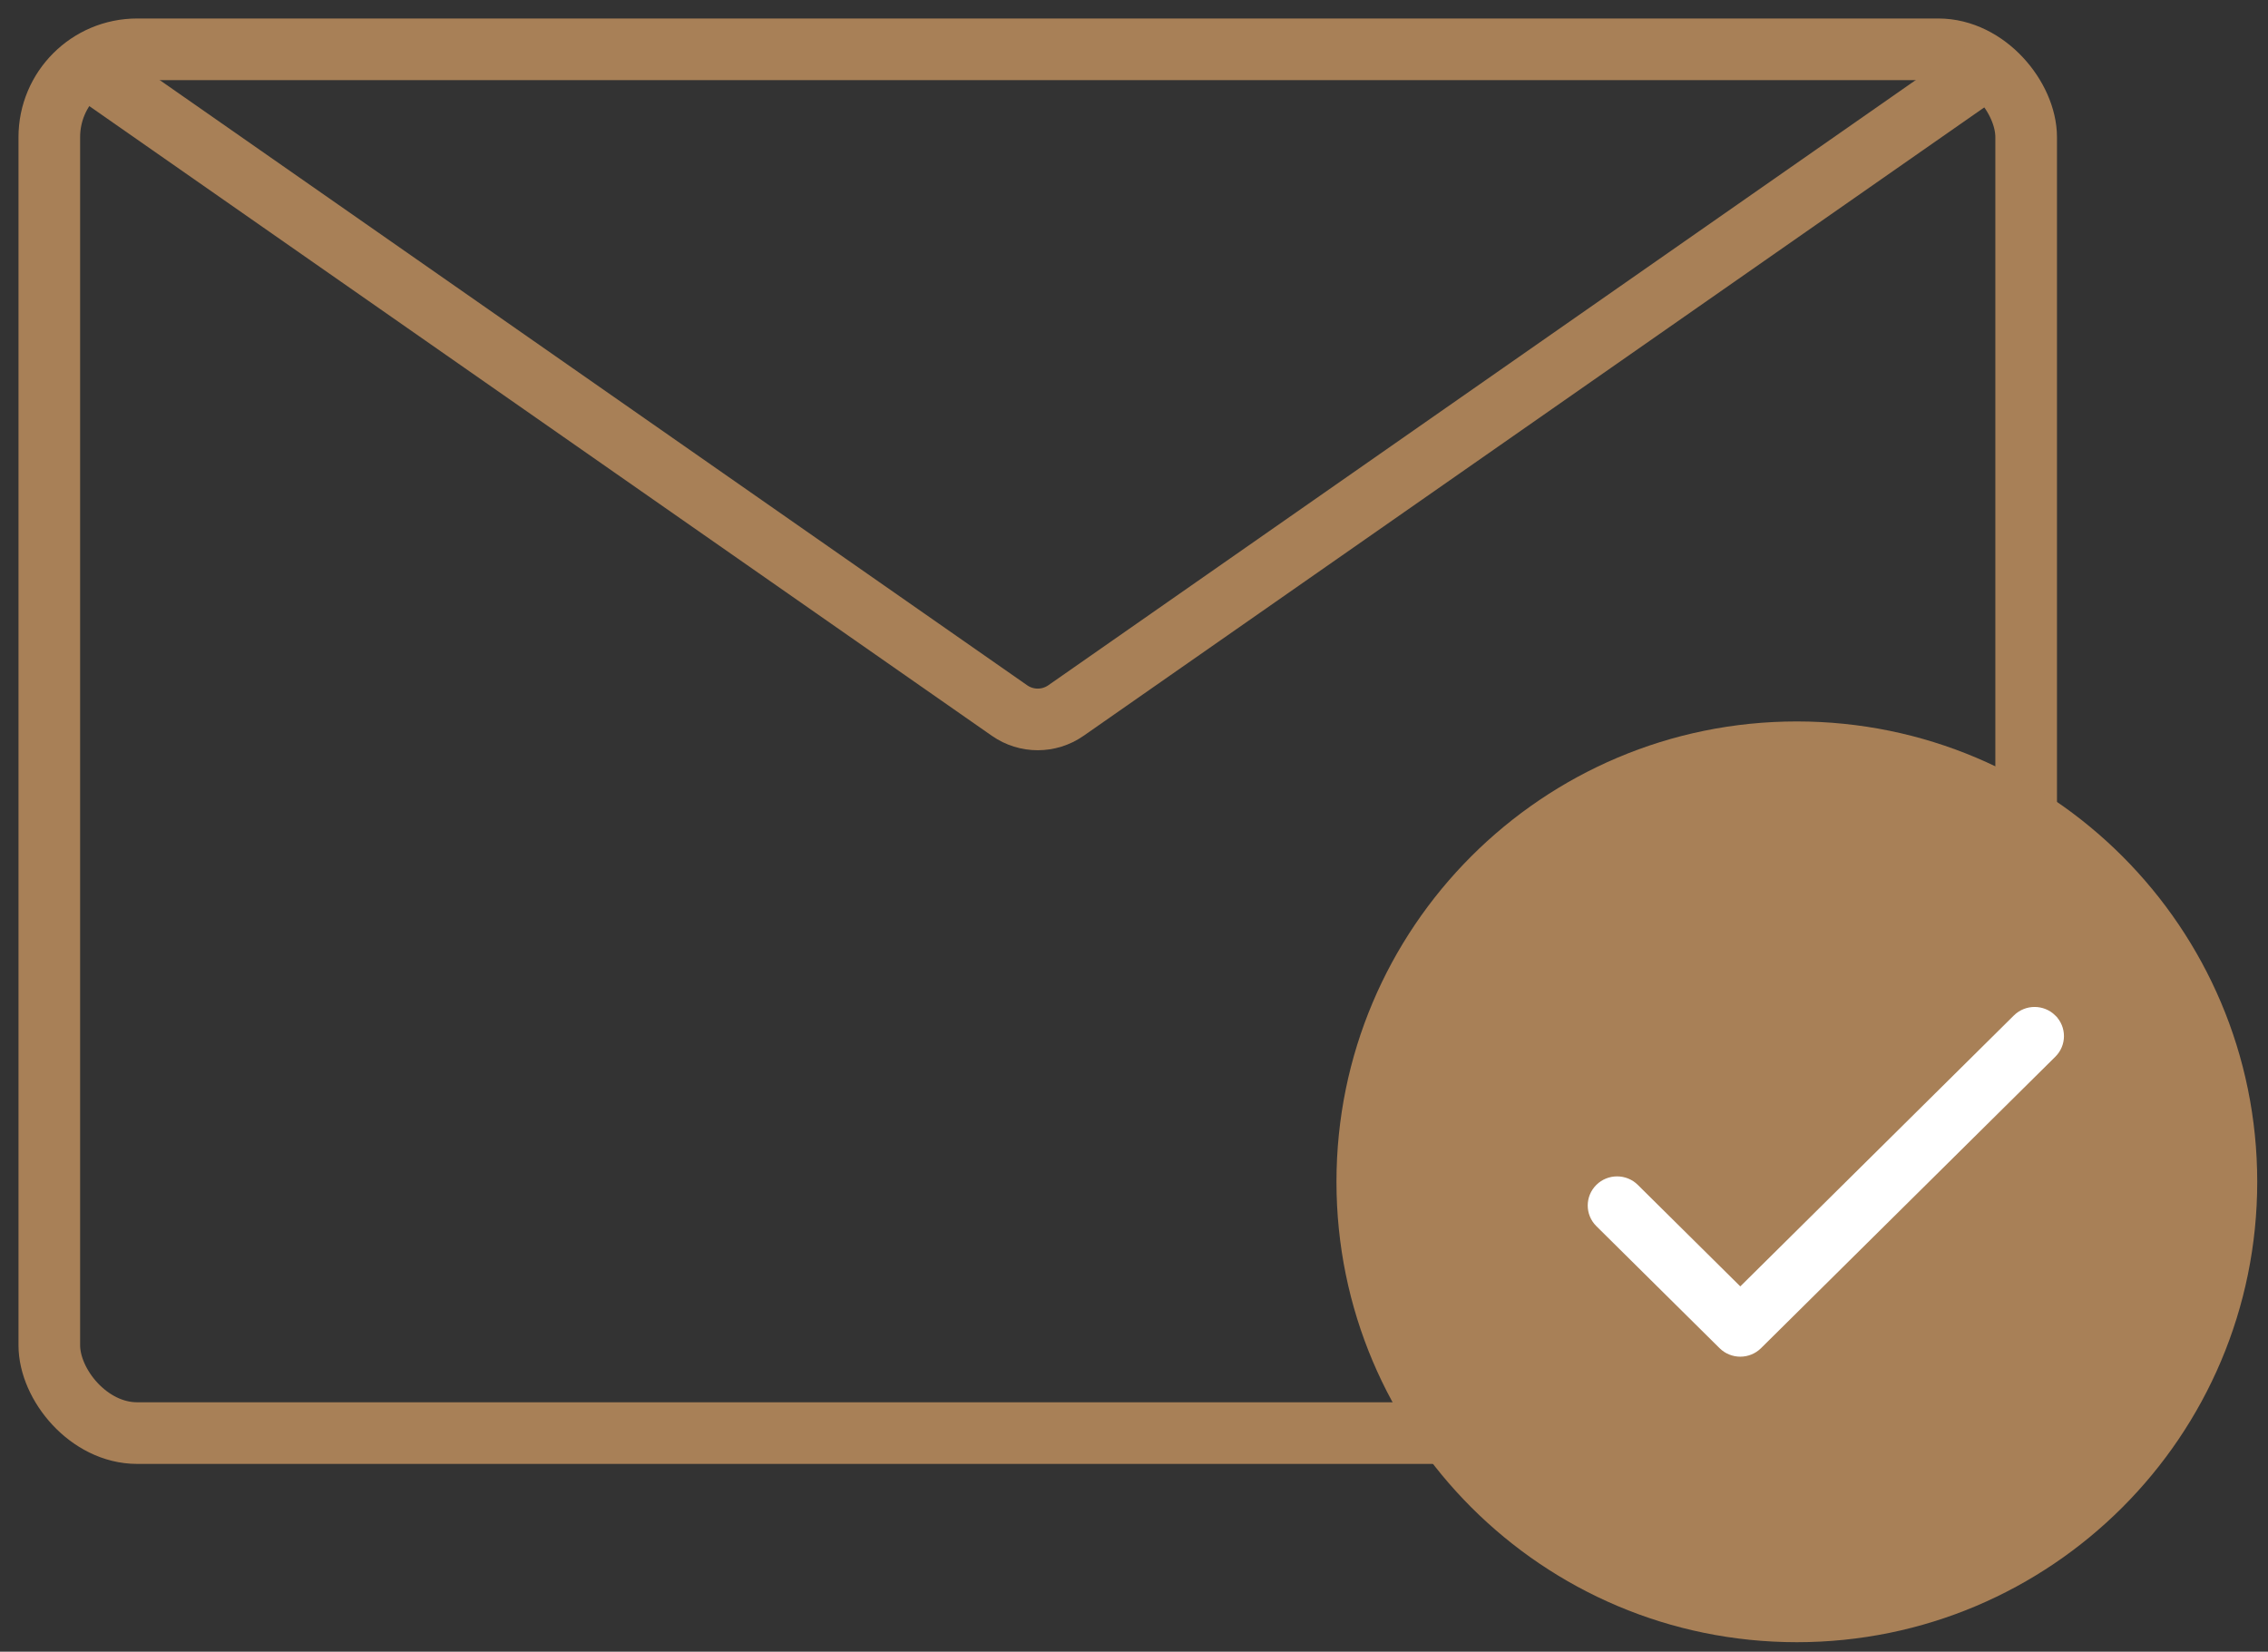 <svg xmlns="http://www.w3.org/2000/svg" width="92" height="67" viewBox="0 0 92 67">
    <rect x="0" y="0" width="92" height="67" fill="#333333" stroke="none"/>
    <g fill="none" fill-rule="evenodd" transform="translate(2 2)">
        <rect width="80.19" height="56.133" stroke="#A88057" stroke-linecap="round" stroke-linejoin="round" stroke-width="2.5" rx="3.564"/>
        <path stroke="#A88057" stroke-linecap="round" stroke-linejoin="round" stroke-width="2.5" d="M1.782.891l37.169 25.932c.687.48 1.6.48 2.288 0L78.408.89h0"/>
        <g fill-rule="nonzero">
            <path fill="#A88057" d="M19.507.832C9.193.832.832 9.192.832 19.507c0 10.314 8.36 18.675 18.675 18.675 10.314 0 18.675-8.36 18.675-18.675 0-10.314-8.36-18.675-18.675-18.675z" transform="translate(51.381 26.433)"/>
            <path fill="#FFF" stroke="#FFF" stroke-width=".5" d="M29.816 12.937c-.367-.364-.963-.364-1.33 0L17.213 24.101l-4.333-4.292c-.367-.363-.963-.363-1.33 0-.368.364-.368.954 0 1.318l4.998 4.95c.367.364.963.364 1.33 0l11.938-11.822c.368-.364.368-.954 0-1.318z" transform="translate(51.381 26.433)"/>
        </g>
    </g>
</svg>

